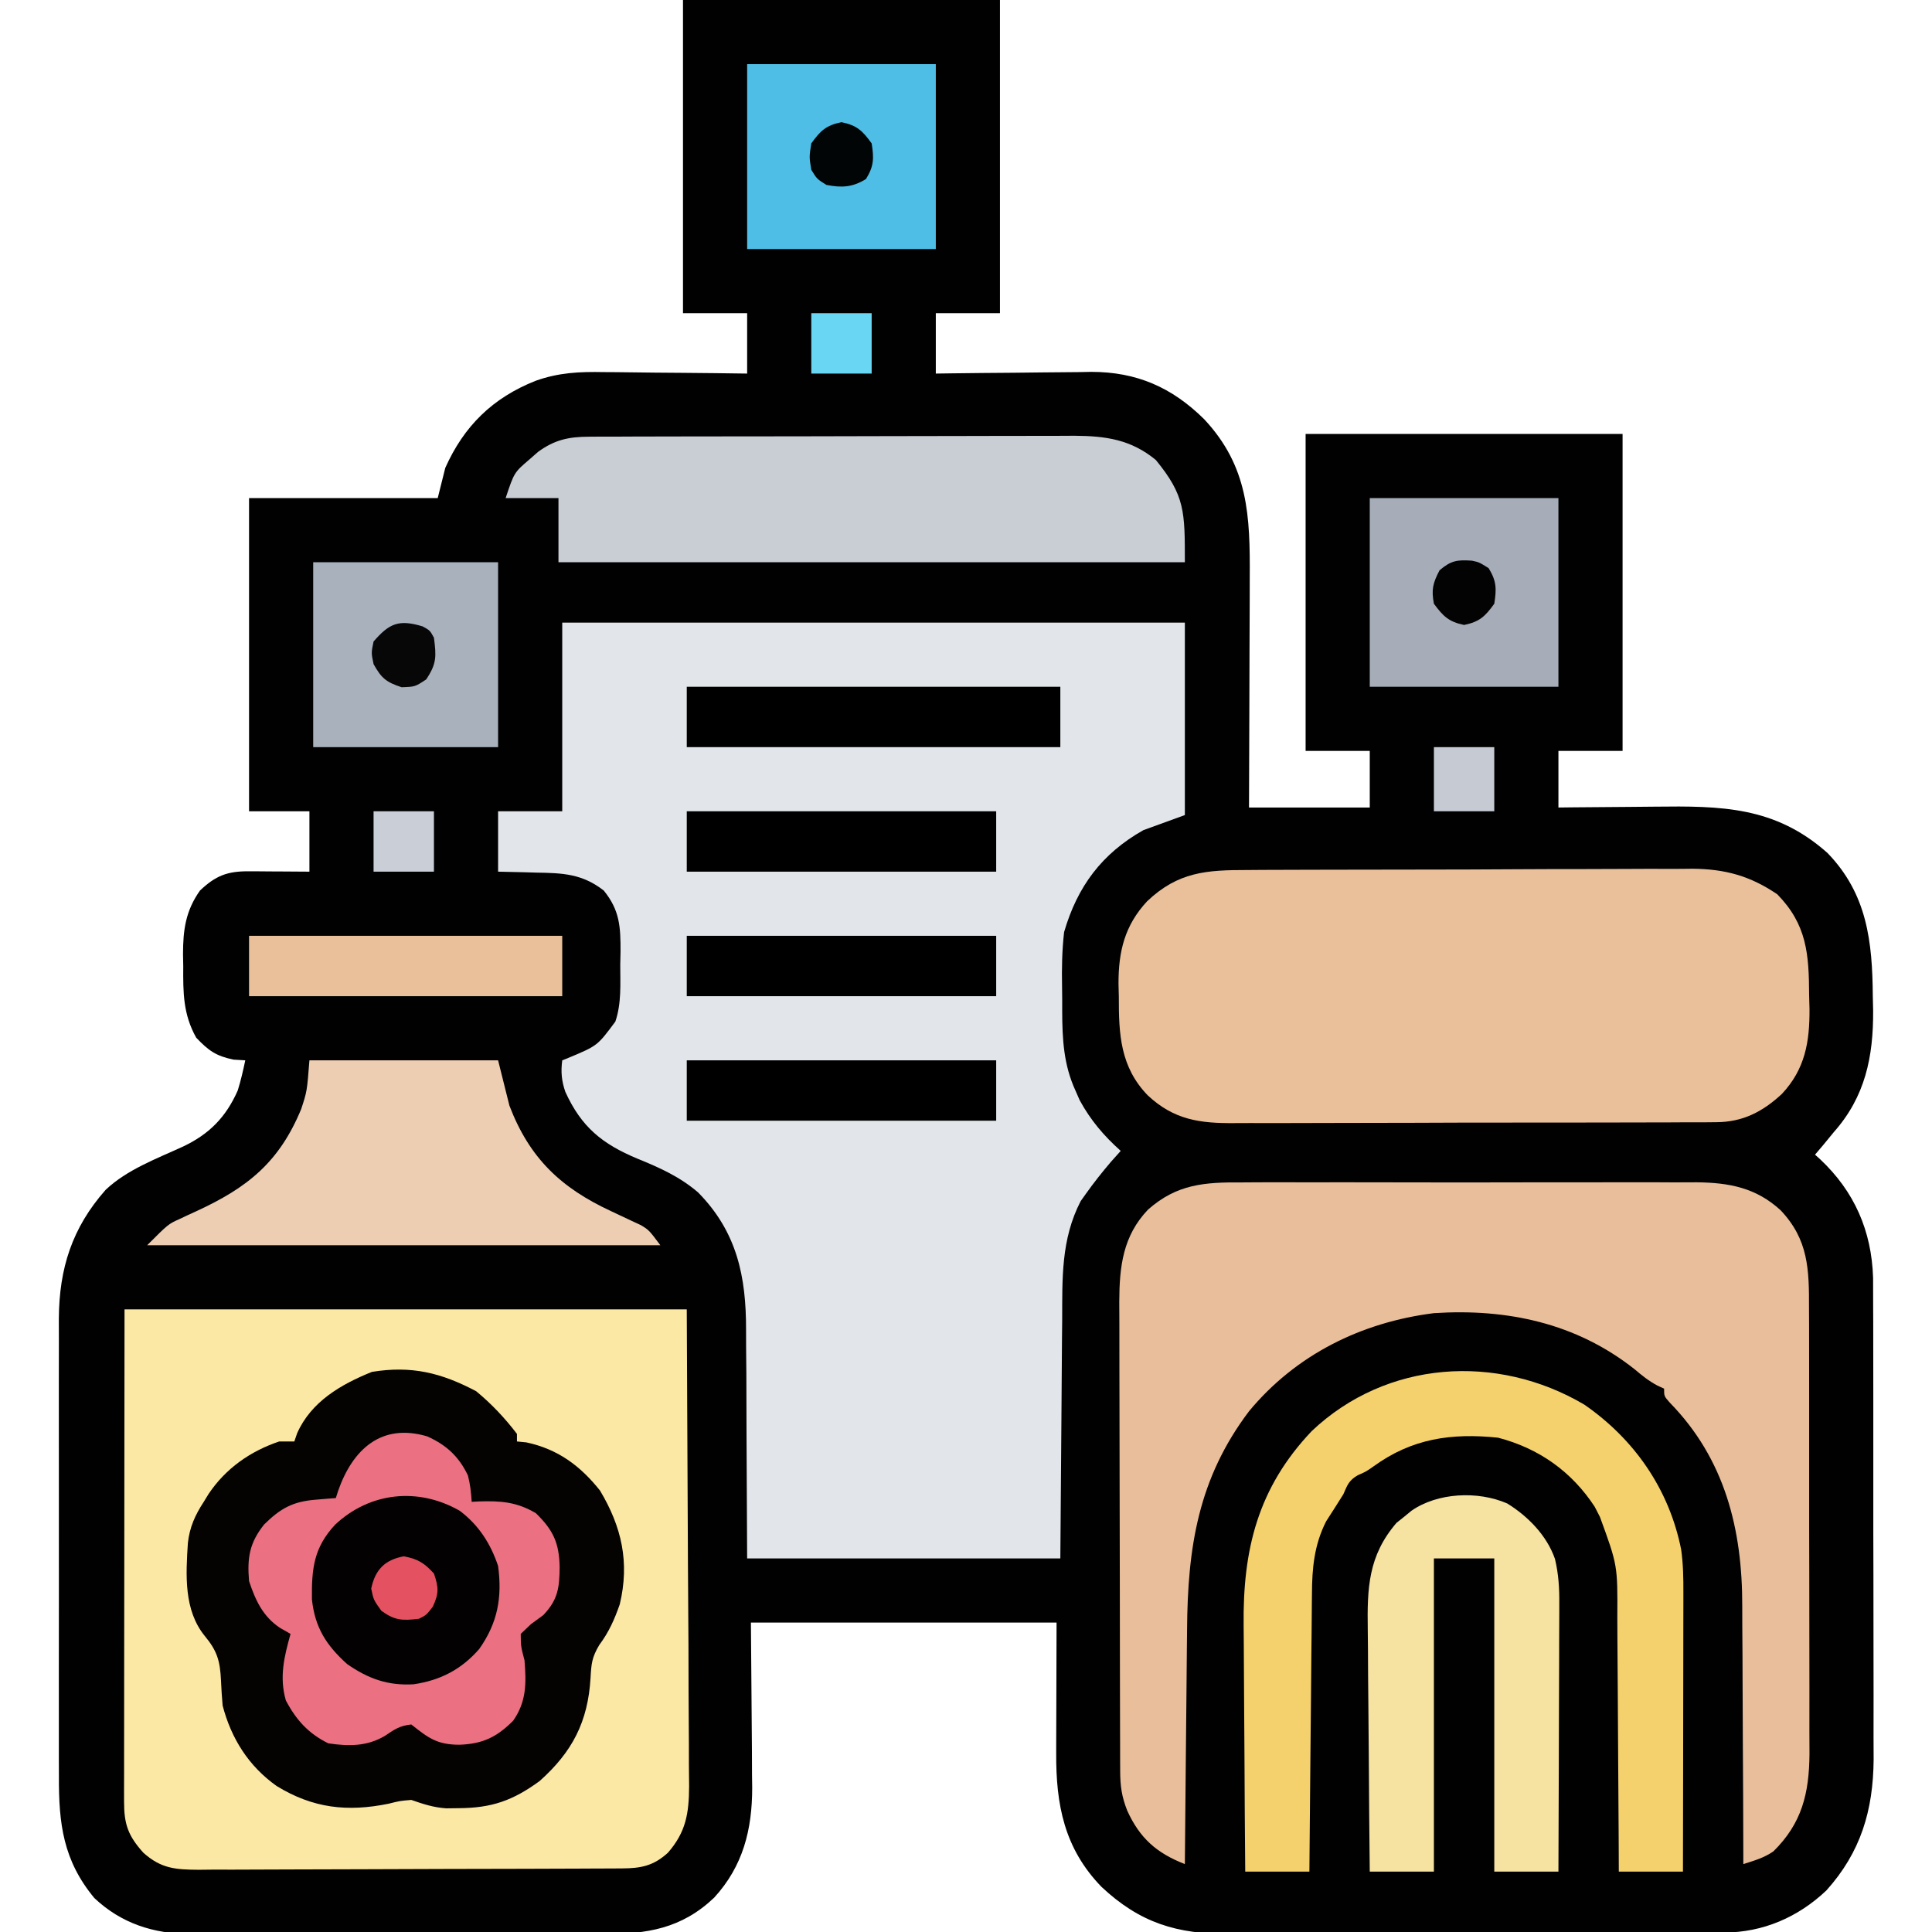 <?xml version="1.0" encoding="UTF-8"?>
<svg version="1.1" xmlns="http://www.w3.org/2000/svg" width="512" height="512">
<path d="M0 0 C27.72 0 55.44 0 84 0 C84 27.39 84 54.78 84 83 C78.39 83 72.78 83 67 83 C67 88.28 67 93.56 67 99 C68.457 98.979 69.914 98.958 71.415 98.937 C76.863 98.864 82.31 98.818 87.758 98.78 C90.108 98.76 92.458 98.733 94.808 98.698 C98.201 98.649 101.594 98.627 104.988 98.609 C106.025 98.589 107.062 98.568 108.13 98.547 C120.234 98.543 129.587 102.658 138.129 111.105 C149.869 123.667 150.298 136.722 150.195 153.16 C150.192 154.918 150.189 156.677 150.187 158.435 C150.179 163.037 150.16 167.638 150.137 172.239 C150.117 176.945 150.108 181.651 150.098 186.357 C150.076 195.572 150.041 204.786 150 214 C160.56 214 171.12 214 182 214 C182 209.05 182 204.1 182 199 C176.39 199 170.78 199 165 199 C165 171.28 165 143.56 165 115 C192.72 115 220.44 115 249 115 C249 142.72 249 170.44 249 199 C243.39 199 237.78 199 232 199 C232 203.95 232 208.9 232 214 C233.331 213.984 234.661 213.969 236.032 213.952 C241.019 213.898 246.007 213.863 250.994 213.835 C253.143 213.82 255.292 213.8 257.441 213.774 C275.13 213.564 289.387 213.675 303.289 226.035 C313.836 236.918 315.204 249.563 315.312 264 C315.342 265.252 315.371 266.503 315.4 267.793 C315.483 280.091 313.281 290.661 305 300 C304.04 301.165 303.082 302.332 302.125 303.5 C301.424 304.325 300.723 305.15 300 306 C300.447 306.401 300.895 306.802 301.355 307.215 C310.424 315.742 314.995 326.171 315.388 338.62 C315.408 341.16 315.413 343.7 315.404 346.24 C315.41 347.648 315.417 349.057 315.425 350.466 C315.443 354.266 315.442 358.066 315.436 361.866 C315.433 365.051 315.439 368.236 315.445 371.422 C315.459 378.945 315.457 386.468 315.446 393.991 C315.435 401.721 315.449 409.45 315.475 417.18 C315.498 423.845 315.504 430.509 315.498 437.174 C315.495 441.142 315.497 445.11 315.515 449.078 C315.53 452.813 315.526 456.549 315.507 460.284 C315.502 462.287 315.516 464.289 315.531 466.292 C315.422 479.795 312.107 490.877 303 501 C295.488 508.112 286.202 512.107 275.898 512.147 C274.647 512.154 273.395 512.161 272.105 512.169 C270.721 512.172 269.336 512.174 267.951 512.177 C266.49 512.183 265.03 512.19 263.569 512.197 C258.774 512.218 253.979 512.228 249.184 512.238 C247.53 512.242 245.876 512.246 244.222 512.251 C236.447 512.27 228.672 512.284 220.898 512.292 C211.941 512.302 202.984 512.328 194.028 512.369 C187.094 512.399 180.161 512.414 173.227 512.417 C169.091 512.419 164.956 512.428 160.82 512.453 C156.924 512.477 153.028 512.481 149.131 512.471 C147.709 512.47 146.286 512.476 144.864 512.49 C130.937 512.618 121.064 509.568 110.906 500.035 C101.028 489.844 98.828 478.256 98.902 464.57 C98.903 463.692 98.904 462.813 98.905 461.908 C98.911 458.647 98.925 455.386 98.938 452.125 C98.958 444.824 98.979 437.522 99 430 C72.27 430 45.54 430 18 430 C18.118 446.992 18.118 446.992 18.27 463.984 C18.279 466.132 18.287 468.281 18.293 470.43 C18.316 472.069 18.316 472.069 18.339 473.742 C18.343 484.892 15.907 494.552 8.25 502.91 C-0.36 511.086 -9.548 512.597 -21.11 512.518 C-22.384 512.525 -23.659 512.532 -24.972 512.539 C-28.439 512.557 -31.905 512.55 -35.372 512.537 C-39.017 512.527 -42.661 512.537 -46.306 512.543 C-52.423 512.55 -58.54 512.541 -64.656 512.521 C-71.709 512.5 -78.762 512.507 -85.815 512.529 C-91.892 512.547 -97.97 512.549 -104.048 512.539 C-107.668 512.533 -111.288 512.532 -114.908 512.545 C-118.946 512.559 -122.982 512.54 -127.02 512.518 C-128.206 512.526 -129.392 512.534 -130.614 512.542 C-140.311 512.443 -148.819 509.768 -156 503 C-164.244 493.048 -165.446 483.358 -165.388 470.735 C-165.392 469.311 -165.398 467.888 -165.404 466.464 C-165.418 462.621 -165.413 458.778 -165.403 454.935 C-165.395 450.899 -165.402 446.862 -165.407 442.826 C-165.413 436.048 -165.405 429.27 -165.391 422.492 C-165.375 414.677 -165.38 406.861 -165.397 399.046 C-165.41 392.315 -165.412 385.584 -165.404 378.854 C-165.4 374.843 -165.399 370.832 -165.409 366.821 C-165.418 363.047 -165.411 359.274 -165.394 355.501 C-165.388 353.471 -165.397 351.44 -165.407 349.41 C-165.315 336.127 -161.902 325.384 -153 315.312 C-147.316 309.945 -139.513 307.074 -132.492 303.848 C-125.533 300.553 -121.126 296.058 -118 289 C-117.174 286.341 -116.575 283.73 -116 281 C-117.031 280.938 -118.062 280.876 -119.125 280.812 C-123.803 279.832 -125.712 278.438 -129 275 C-132.48 268.792 -132.485 263.077 -132.438 256.062 C-132.467 254.493 -132.467 254.493 -132.498 252.893 C-132.494 246.42 -131.806 241.363 -128 236 C-123.868 232.069 -120.744 230.868 -115.113 230.902 C-114.175 230.906 -113.238 230.909 -112.271 230.912 C-110.807 230.925 -110.807 230.925 -109.312 230.938 C-108.324 230.942 -107.336 230.947 -106.318 230.951 C-103.879 230.963 -101.439 230.981 -99 231 C-99 225.72 -99 220.44 -99 215 C-104.28 215 -109.56 215 -115 215 C-115 187.61 -115 160.22 -115 132 C-98.5 132 -82 132 -65 132 C-64.01 128.04 -64.01 128.04 -63 124 C-58.039 112.88 -50.415 105.419 -39.056 100.915 C-32.929 98.731 -27.441 98.481 -20.988 98.609 C-19.894 98.615 -18.8 98.621 -17.672 98.627 C-14.219 98.649 -10.766 98.699 -7.312 98.75 C-4.954 98.77 -2.595 98.788 -0.236 98.805 C5.51 98.849 11.255 98.917 17 99 C17 93.72 17 88.44 17 83 C11.39 83 5.78 83 0 83 C0 55.61 0 28.22 0 0 Z " fill="#010101" transform="translate(181,0)"/>
<path d="M0 0 C54.45 0 108.9 0 165 0 C165 16.83 165 33.66 165 51 C161.37 52.32 157.74 53.64 154 55 C143.031 61.206 136.541 69.863 133 82 C132.444 86.864 132.359 91.62 132.458 96.51 C132.5 98.696 132.499 100.878 132.492 103.064 C132.526 110.446 132.874 117.185 136 124 C136.376 124.859 136.753 125.717 137.141 126.602 C140.056 131.919 143.488 135.956 148 140 C147.134 140.969 146.268 141.939 145.375 142.938 C143.069 145.652 140.875 148.408 138.812 151.312 C138.111 152.297 138.111 152.297 137.395 153.301 C132.157 163.438 132.526 173.793 132.488 184.914 C132.473 186.532 132.456 188.15 132.438 189.768 C132.38 195.72 132.348 201.673 132.312 207.625 C132.158 227.611 132.158 227.611 132 248 C104.61 248 77.22 248 49 248 C48.812 210.75 48.812 210.75 48.792 199.058 C48.762 195.55 48.762 195.55 48.726 192.043 C48.713 190.501 48.709 188.958 48.714 187.415 C48.744 173.297 46.315 161.482 36 151 C31.142 146.84 25.831 144.455 19.938 142.062 C10.579 138.16 5.077 133.679 0.832 124.379 C-0.181 121.483 -0.4 119.041 0 116 C0.603 115.758 1.207 115.515 1.828 115.266 C9.334 112.124 9.334 112.124 14.077 105.728 C15.738 100.818 15.369 95.763 15.375 90.625 C15.412 88.958 15.412 88.958 15.449 87.258 C15.473 80.635 15.251 76.214 11 71 C5.298 66.555 0.135 66.356 -6.938 66.25 C-7.908 66.22 -8.878 66.191 -9.877 66.16 C-12.251 66.09 -14.625 66.043 -17 66 C-17 60.72 -17 55.44 -17 50 C-11.39 50 -5.78 50 0 50 C0 33.5 0 17 0 0 Z " fill="#E2E5E9" transform="translate(149,165)"/>
<path d="M0 0 C49.17 0 98.34 0 149 0 C149.103 22.275 149.206 44.55 149.312 67.5 C149.358 74.527 149.404 81.555 149.45 88.795 C149.473 97.392 149.473 97.392 149.477 101.419 C149.482 104.226 149.501 107.032 149.528 109.838 C149.562 113.424 149.572 117.009 149.565 120.595 C149.568 122.524 149.594 124.452 149.622 126.381 C149.579 133.553 148.802 138.497 144 144 C140.219 147.447 136.919 148.124 131.896 148.147 C130.313 148.158 130.313 148.158 128.697 148.169 C126.96 148.173 126.96 148.173 125.188 148.177 C123.968 148.184 122.749 148.19 121.492 148.197 C117.447 148.217 113.401 148.228 109.355 148.238 C107.962 148.242 106.568 148.246 105.174 148.251 C98.626 148.27 92.078 148.284 85.529 148.292 C77.975 148.302 70.421 148.328 62.867 148.369 C57.025 148.399 51.183 148.414 45.341 148.417 C41.853 148.419 38.365 148.428 34.877 148.453 C30.985 148.481 27.093 148.477 23.2 148.47 C21.472 148.489 21.472 148.489 19.709 148.509 C13.485 148.468 9.71 148.214 5 144 C0.953 139.515 -0.126 136.446 -0.12 130.476 C-0.122 129.33 -0.123 128.184 -0.124 127.003 C-0.121 125.74 -0.117 124.477 -0.114 123.175 C-0.113 121.813 -0.113 120.451 -0.114 119.089 C-0.114 115.438 -0.108 111.788 -0.101 108.138 C-0.096 104.713 -0.095 101.289 -0.095 97.865 C-0.089 87.847 -0.075 77.83 -0.062 67.812 C-0.042 45.434 -0.021 23.056 0 0 Z " fill="#FCE8A5" transform="translate(33,347)"/>
<path d="M0 0 C1.414 -0.007 2.827 -0.016 4.241 -0.027 C8.057 -0.049 11.873 -0.041 15.689 -0.025 C19.698 -0.012 23.706 -0.024 27.715 -0.032 C34.446 -0.041 41.176 -0.029 47.907 -0.005 C55.668 0.022 63.429 0.014 71.19 -0.014 C77.874 -0.037 84.558 -0.04 91.242 -0.027 C95.225 -0.019 99.208 -0.018 103.191 -0.035 C106.938 -0.049 110.685 -0.039 114.432 -0.01 C116.448 -0 118.464 -0.015 120.48 -0.031 C129.11 0.069 136.214 1.401 142.733 7.402 C150.088 15.185 150.266 23.049 150.23 33.318 C150.236 34.702 150.243 36.086 150.251 37.47 C150.269 41.214 150.268 44.957 150.262 48.701 C150.259 51.835 150.265 54.968 150.271 58.102 C150.285 65.499 150.284 72.897 150.272 80.295 C150.261 87.907 150.275 95.519 150.302 103.131 C150.324 109.684 150.331 116.236 150.325 122.788 C150.321 126.694 150.324 130.6 150.341 134.506 C150.357 138.182 150.352 141.858 150.334 145.535 C150.328 147.513 150.342 149.491 150.357 151.469 C150.272 161.907 148.366 169.817 140.803 177.272 C138.298 179.015 135.722 179.727 132.826 180.647 C132.825 179.605 132.824 178.563 132.822 177.49 C132.805 167.605 132.762 157.721 132.694 147.837 C132.66 142.757 132.635 137.677 132.631 132.597 C132.627 127.682 132.598 122.768 132.553 117.853 C132.54 115.99 132.536 114.128 132.54 112.266 C132.579 91.976 127.962 73.319 113.33 58.354 C111.826 56.647 111.826 56.647 111.826 54.647 C111.246 54.383 110.666 54.118 110.069 53.846 C107.735 52.598 105.965 51.172 103.951 49.459 C88.469 37.242 70.173 33.391 50.826 34.647 C31.635 37.058 14.273 45.615 1.826 60.647 C-11.654 78.492 -14.443 96.726 -14.588 118.538 C-14.606 120.336 -14.626 122.135 -14.646 123.934 C-14.697 128.629 -14.737 133.324 -14.774 138.019 C-14.815 142.826 -14.866 147.633 -14.916 152.44 C-15.012 161.842 -15.097 171.245 -15.174 180.647 C-22.622 177.76 -27.126 173.799 -30.447 166.479 C-31.906 162.799 -32.303 159.971 -32.314 156.032 C-32.32 154.863 -32.325 153.694 -32.331 152.489 C-32.332 151.205 -32.334 149.921 -32.335 148.598 C-32.339 147.233 -32.344 145.867 -32.35 144.502 C-32.363 140.791 -32.369 137.08 -32.374 133.369 C-32.377 131.049 -32.381 128.728 -32.385 126.407 C-32.399 119.141 -32.409 111.875 -32.412 104.608 C-32.417 96.232 -32.434 87.855 -32.463 79.479 C-32.485 72.998 -32.495 66.517 -32.497 60.036 C-32.498 56.169 -32.503 52.302 -32.521 48.434 C-32.538 44.792 -32.54 41.149 -32.531 37.506 C-32.53 35.543 -32.544 33.581 -32.558 31.618 C-32.514 22.27 -31.601 14.201 -24.936 7.204 C-17.262 0.425 -9.964 -0.077 0 0 Z " fill="#E9BE9A" transform="translate(329.174,313.353)"/>
<path d="M0 0 C1.381 -0.009 2.761 -0.019 4.142 -0.031 C7.878 -0.057 11.613 -0.064 15.349 -0.066 C17.689 -0.068 20.028 -0.075 22.367 -0.082 C30.544 -0.11 38.721 -0.122 46.898 -0.12 C54.495 -0.118 62.091 -0.15 69.687 -0.197 C76.229 -0.237 82.771 -0.253 89.314 -0.251 C93.212 -0.25 97.11 -0.258 101.008 -0.29 C104.68 -0.32 108.35 -0.319 112.022 -0.298 C113.993 -0.293 115.963 -0.318 117.934 -0.344 C126.554 -0.254 133.174 1.55 140.361 6.436 C148.214 14.468 148.748 22.275 148.798 33.123 C148.831 34.352 148.864 35.582 148.898 36.848 C148.949 45.599 147.724 52.775 141.575 59.343 C136.467 64.075 131.209 66.805 124.157 66.83 C122.933 66.842 121.709 66.853 120.449 66.865 C119.106 66.862 117.763 66.859 116.42 66.856 C114.995 66.863 113.571 66.872 112.146 66.881 C108.286 66.904 104.427 66.907 100.567 66.905 C97.339 66.905 94.111 66.913 90.883 66.921 C83.264 66.941 75.644 66.944 68.024 66.937 C60.179 66.93 52.333 66.953 44.487 66.99 C37.739 67.021 30.991 67.032 24.242 67.028 C20.217 67.026 16.192 67.032 12.167 67.056 C8.379 67.078 4.592 67.076 0.803 67.056 C-0.581 67.053 -1.966 67.058 -3.35 67.072 C-12.653 67.162 -19.53 66.222 -26.482 59.71 C-33.762 52.174 -34.162 43.543 -34.139 33.561 C-34.168 32.441 -34.196 31.32 -34.225 30.166 C-34.245 21.59 -32.597 14.703 -26.649 8.29 C-18.441 0.487 -10.947 -0.012 0 0 Z " fill="#EAC09B" transform="translate(330.639,230.564)"/>
<path d="M0 0 C4.06 3.338 7.629 7.127 10.812 11.312 C10.812 11.973 10.812 12.633 10.812 13.312 C11.637 13.395 12.463 13.477 13.312 13.562 C21.614 15.341 27.54 19.699 32.812 26.312 C38.562 35.919 40.718 45.337 38.059 56.469 C36.64 60.52 35.198 63.795 32.625 67.25 C30.656 70.577 30.522 72.208 30.312 76 C29.625 87.587 25.495 95.577 16.812 103.312 C9.723 108.487 4.147 110.448 -4.625 110.5 C-5.717 110.514 -6.809 110.528 -7.934 110.543 C-11.325 110.303 -13.993 109.427 -17.188 108.312 C-20.208 108.566 -20.208 108.566 -23.188 109.312 C-34.162 111.557 -43.29 110.507 -52.875 104.625 C-60.273 99.379 -64.9 92.069 -67.188 83.312 C-67.384 81.087 -67.528 78.857 -67.625 76.625 C-67.873 71.45 -68.637 68.816 -71.91 64.879 C-77.525 57.993 -76.934 48.649 -76.399 40.243 C-75.939 36.043 -74.478 32.809 -72.188 29.312 C-71.763 28.619 -71.339 27.925 -70.902 27.211 C-66.358 20.451 -59.889 15.916 -52.188 13.312 C-50.867 13.312 -49.547 13.312 -48.188 13.312 C-47.94 12.591 -47.693 11.869 -47.438 11.125 C-43.719 2.757 -35.848 -1.807 -27.625 -5.125 C-17.224 -6.827 -9.294 -4.92 0 0 Z " fill="#040302" transform="translate(126.188,368.688)"/>
<path d="M0 0 C1.214 -0.009 2.428 -0.017 3.679 -0.026 C5.016 -0.025 6.353 -0.024 7.69 -0.023 C9.105 -0.029 10.519 -0.036 11.934 -0.043 C15.771 -0.061 19.608 -0.066 23.445 -0.067 C25.845 -0.069 28.245 -0.073 30.645 -0.078 C39.026 -0.097 47.407 -0.105 55.788 -0.103 C63.587 -0.102 71.385 -0.123 79.184 -0.155 C85.889 -0.181 92.595 -0.192 99.301 -0.19 C103.302 -0.19 107.302 -0.195 111.302 -0.217 C115.068 -0.236 118.834 -0.236 122.6 -0.222 C124.629 -0.219 126.659 -0.235 128.688 -0.252 C137.043 -0.195 143.677 0.751 150.259 6.162 C158 15.617 157.955 19.822 157.955 33.267 C103.175 33.267 48.395 33.267 -8.045 33.267 C-8.045 27.657 -8.045 22.047 -8.045 16.267 C-12.665 16.267 -17.285 16.267 -22.045 16.267 C-19.781 9.473 -19.781 9.473 -15.733 6.017 C-14.974 5.352 -14.214 4.687 -13.432 4.002 C-9.06 0.824 -5.362 0.017 0 0 Z " fill="#C9CED5" transform="translate(156.045,115.733)"/>
<path d="M0 0 C13.276 9.185 22.464 22.425 25.647 38.366 C26.195 42.248 26.257 46.048 26.239 49.958 C26.239 50.759 26.239 51.56 26.239 52.385 C26.238 55.014 26.231 57.644 26.223 60.273 C26.221 62.103 26.219 63.933 26.218 65.763 C26.215 70.567 26.205 75.37 26.194 80.174 C26.183 85.081 26.179 89.988 26.174 94.895 C26.163 104.513 26.146 114.132 26.125 123.75 C20.515 123.75 14.905 123.75 9.125 123.75 C9.116 121.258 9.106 118.766 9.097 116.198 C9.063 107.935 9.007 99.673 8.941 91.411 C8.902 86.405 8.869 81.399 8.854 76.393 C8.839 71.556 8.804 66.719 8.757 61.882 C8.742 60.043 8.734 58.203 8.733 56.364 C8.814 42.572 8.814 42.572 4.125 29.75 C3.667 28.859 3.21 27.969 2.738 27.051 C-3.357 17.734 -12.061 11.563 -22.875 8.75 C-35.234 7.474 -45.659 8.946 -55.867 16.348 C-57.875 17.75 -57.875 17.75 -60.008 18.684 C-62.393 20.046 -62.797 21.253 -63.875 23.75 C-65.378 26.152 -66.901 28.541 -68.438 30.922 C-71.592 37.128 -72.174 43.353 -72.194 50.186 C-72.204 50.987 -72.214 51.787 -72.224 52.613 C-72.255 55.231 -72.272 57.85 -72.289 60.469 C-72.308 62.296 -72.327 64.123 -72.348 65.95 C-72.399 70.737 -72.439 75.524 -72.476 80.311 C-72.516 85.205 -72.567 90.099 -72.617 94.992 C-72.714 104.578 -72.797 114.164 -72.875 123.75 C-78.485 123.75 -84.095 123.75 -89.875 123.75 C-89.966 113.318 -90.039 102.885 -90.082 92.453 C-90.103 87.607 -90.131 82.761 -90.177 77.916 C-90.221 73.228 -90.244 68.54 -90.255 63.852 C-90.262 62.075 -90.276 60.299 -90.298 58.522 C-90.535 38.425 -86.554 22.077 -72.25 7 C-52.45 -11.758 -23.154 -13.682 0 0 Z " fill="#F5D16D" transform="translate(419.875,372.25)"/>
<path d="M0 0 C5.057 2.25 8.41 5.332 10.805 10.352 C11.431 12.755 11.652 14.854 11.805 17.352 C12.445 17.317 13.086 17.282 13.746 17.246 C19.491 17.066 23.717 17.359 28.805 20.352 C33.422 24.849 34.979 28.214 35.117 34.602 C35.063 40.079 34.704 43.247 30.805 47.352 C29.704 48.169 28.6 48.981 27.492 49.789 C26.162 51.057 26.162 51.057 24.805 52.352 C24.836 55.672 24.836 55.672 25.805 59.352 C26.282 65.361 26.37 70.241 22.805 75.352 C18.448 79.732 14.718 81.503 8.555 81.727 C2.649 81.719 0.322 79.947 -4.195 76.352 C-7.278 76.689 -8.604 77.627 -11.258 79.414 C-15.995 82.201 -20.858 82.15 -26.195 81.352 C-31.456 78.769 -34.731 75.134 -37.445 69.977 C-39.214 63.785 -37.884 58.366 -36.195 52.352 C-37.103 51.836 -38.01 51.32 -38.945 50.789 C-43.512 47.766 -45.482 43.492 -47.195 38.352 C-47.709 32.189 -47.098 28.242 -43.195 23.352 C-38.864 19.075 -35.608 17.28 -29.57 16.789 C-28.066 16.663 -28.066 16.663 -26.531 16.535 C-25.76 16.475 -24.99 16.414 -24.195 16.352 C-23.988 15.699 -23.78 15.047 -23.566 14.375 C-19.692 3.385 -12.091 -3.571 0 0 Z " fill="#EA7082" transform="translate(113.195,380.648)"/>
<path d="M0 0 C16.5 0 33 0 50 0 C50.99 3.96 51.98 7.92 53 12 C58.313 25.923 66.646 33.818 80 40 C81.817 40.844 83.63 41.698 85.438 42.562 C86.241 42.935 87.044 43.308 87.871 43.691 C90 45 90 45 93 49 C48.12 49 3.24 49 -43 49 C-37.39 43.39 -37.39 43.39 -34.438 42.062 C-33.415 41.579 -33.415 41.579 -32.371 41.086 C-31.197 40.548 -31.197 40.548 -30 40 C-16.385 33.733 -8.027 27.03 -2.188 12.938 C-0.64 8.236 -0.64 8.236 0 0 Z " fill="#EECEB3" transform="translate(82,281)"/>
<path d="M0 0 C5.547 3.423 10.517 8.537 12.652 14.717 C13.608 18.755 13.831 22.49 13.79 26.609 C13.79 27.381 13.79 28.152 13.79 28.947 C13.789 31.474 13.774 34.001 13.758 36.527 C13.754 38.289 13.751 40.05 13.749 41.811 C13.742 46.429 13.722 51.047 13.7 55.665 C13.679 60.384 13.67 65.103 13.66 69.822 C13.639 79.069 13.604 88.316 13.562 97.562 C7.952 97.562 2.342 97.562 -3.438 97.562 C-3.438 70.172 -3.438 42.782 -3.438 14.562 C-8.717 14.562 -13.998 14.562 -19.438 14.562 C-19.438 41.953 -19.438 69.343 -19.438 97.562 C-25.047 97.562 -30.657 97.562 -36.438 97.562 C-36.551 87.305 -36.642 77.047 -36.697 66.789 C-36.723 62.024 -36.758 57.261 -36.815 52.497 C-36.869 47.893 -36.899 43.29 -36.912 38.686 C-36.921 36.936 -36.939 35.185 -36.966 33.435 C-37.13 22.428 -36.866 13.87 -29.34 5.125 C-28.691 4.609 -28.043 4.094 -27.375 3.562 C-26.399 2.758 -26.399 2.758 -25.402 1.938 C-18.51 -2.886 -7.788 -3.404 0 0 Z " fill="#F6E2A1" transform="translate(399.438,398.438)"/>
<path d="M0 0 C16.5 0 33 0 50 0 C50 16.5 50 33 50 50 C33.5 50 17 50 0 50 C0 33.5 0 17 0 0 Z " fill="#A6ADB8" transform="translate(363,132)"/>
<path d="M0 0 C16.5 0 33 0 50 0 C50 16.17 50 32.34 50 49 C33.5 49 17 49 0 49 C0 32.83 0 16.66 0 0 Z " fill="#4EBEE6" transform="translate(198,17)"/>
<path d="M0 0 C16.17 0 32.34 0 49 0 C49 16.17 49 32.34 49 49 C32.83 49 16.66 49 0 49 C0 32.83 0 16.66 0 0 Z " fill="#A9B1BC" transform="translate(83,149)"/>
<path d="M0 0 C5.02 3.776 8.181 8.706 10.16 14.625 C11.283 22.983 10.041 29.711 5.16 36.625 C0.436 42.049 -5.143 44.931 -12.219 45.977 C-19.04 46.382 -24.257 44.506 -29.84 40.625 C-35.342 35.672 -38.376 30.969 -39.176 23.477 C-39.275 15.288 -38.68 9.743 -33.004 3.656 C-23.804 -4.944 -11.033 -6.315 0 0 Z " fill="#030101" transform="translate(121.84,400.375)"/>
<path d="M0 0 C32.67 0 65.34 0 99 0 C99 5.28 99 10.56 99 16 C66.33 16 33.66 16 0 16 C0 10.72 0 5.44 0 0 Z " fill="#000000" transform="translate(182,182)"/>
<path d="M0 0 C27.39 0 54.78 0 83 0 C83 5.28 83 10.56 83 16 C55.61 16 28.22 16 0 16 C0 10.72 0 5.44 0 0 Z " fill="#EAC09B" transform="translate(66,248)"/>
<path d="M0 0 C27.06 0 54.12 0 82 0 C82 5.28 82 10.56 82 16 C54.94 16 27.88 16 0 16 C0 10.72 0 5.44 0 0 Z " fill="#000000" transform="translate(182,281)"/>
<path d="M0 0 C27.06 0 54.12 0 82 0 C82 5.28 82 10.56 82 16 C54.94 16 27.88 16 0 16 C0 10.72 0 5.44 0 0 Z " fill="#000000" transform="translate(182,248)"/>
<path d="M0 0 C27.06 0 54.12 0 82 0 C82 5.28 82 10.56 82 16 C54.94 16 27.88 16 0 16 C0 10.72 0 5.44 0 0 Z " fill="#000000" transform="translate(182,215)"/>
<path d="M0 0 C5.28 0 10.56 0 16 0 C16 5.61 16 11.22 16 17 C10.72 17 5.44 17 0 17 C0 11.39 0 5.78 0 0 Z " fill="#C6CBD3" transform="translate(380,198)"/>
<path d="M0 0 C5.28 0 10.56 0 16 0 C16 5.28 16 10.56 16 16 C10.72 16 5.44 16 0 16 C0 10.72 0 5.44 0 0 Z " fill="#CACFD7" transform="translate(99,215)"/>
<path d="M0 0 C5.28 0 10.56 0 16 0 C16 5.28 16 10.56 16 16 C10.72 16 5.44 16 0 16 C0 10.72 0 5.44 0 0 Z " fill="#69D6F4" transform="translate(215,83)"/>
<path d="M0 0 C1.938 1.062 1.938 1.062 3 3 C3.639 7.949 3.743 9.897 0.938 14.062 C-2 16 -2 16 -5.562 16.125 C-9.643 14.789 -10.926 13.734 -13 10 C-13.625 7 -13.625 7 -13 4 C-8.823 -0.788 -6.363 -1.921 0 0 Z " fill="#070707" transform="translate(112,166)"/>
<path d="M0 0 C3.77 0.707 5.404 1.744 8 4.562 C9.256 8.252 9.344 9.826 7.688 13.375 C6 15.562 6 15.562 4 16.562 C-0.374 17.058 -2.32 17.055 -5.938 14.438 C-8 11.562 -8 11.562 -8.625 8.562 C-7.584 3.563 -5.036 0.944 0 0 Z " fill="#E45161" transform="translate(107,412.438)"/>
<path d="M0 0 C4.107 0.856 5.554 2.244 8 5.625 C8.625 9.583 8.61 11.634 6.5 15.062 C2.979 17.263 0.046 17.429 -4 16.625 C-6.5 15.062 -6.5 15.062 -8 12.625 C-8.562 9.188 -8.562 9.188 -8 5.625 C-5.554 2.244 -4.107 0.856 0 0 Z " fill="#020506" transform="translate(223,32.375)"/>
<path d="M0 0 C1.906 0.414 1.906 0.414 4.406 1.977 C6.516 5.405 6.531 7.456 5.906 11.414 C3.46 14.795 2.013 16.183 -2.094 17.039 C-6.168 16.19 -7.638 14.737 -10.094 11.414 C-10.803 7.63 -10.372 5.947 -8.594 2.539 C-5.552 -0.046 -3.894 -0.276 0 0 Z " fill="#030303" transform="translate(390.094,148.586)"/>
</svg>
